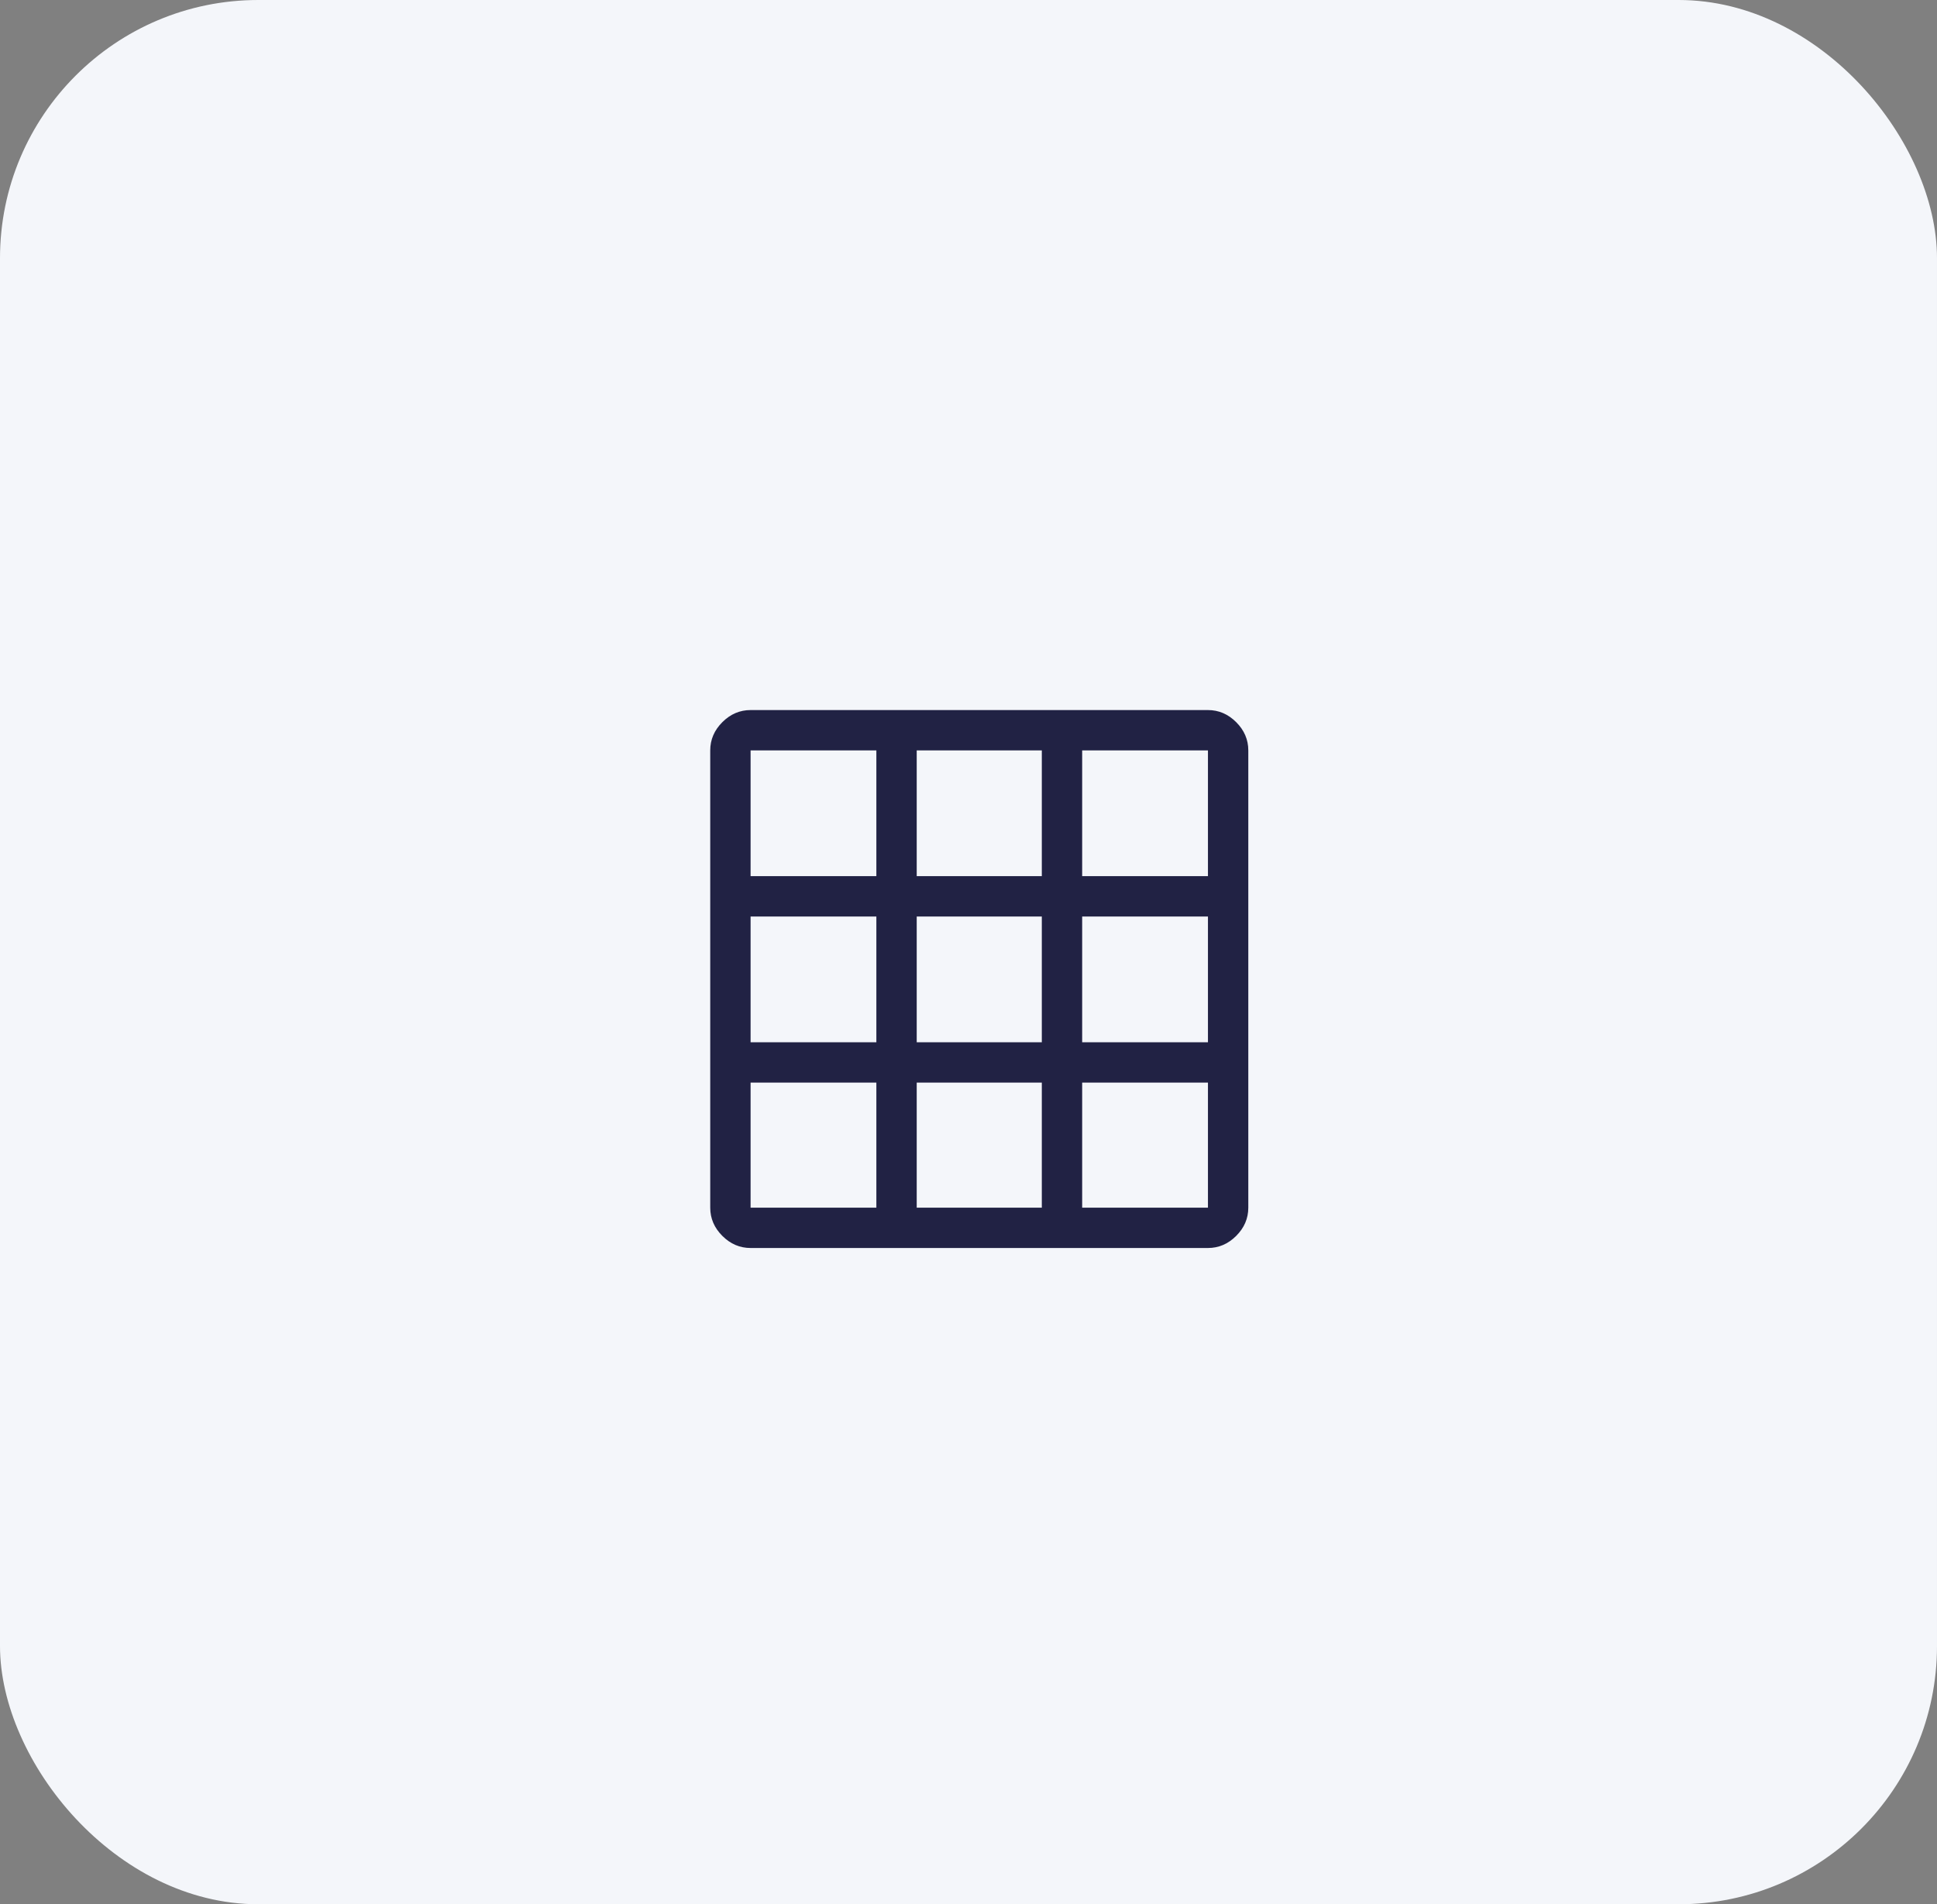 <svg width="60" height="59" viewBox="0 0 60 59" fill="none" xmlns="http://www.w3.org/2000/svg">
<rect x="0" y="0" width="60" height="59" fill="#808080" stroke="none"/>
<rect width="60" height="59" rx="8" fill="#F4F6FA"/>
<path d="M23.25 38.667C22.917 38.667 22.625 38.542 22.375 38.292C22.125 38.042 22 37.75 22 37.417V23.25C22 22.917 22.125 22.625 22.375 22.375C22.625 22.125 22.917 22 23.25 22H37.417C37.75 22 38.042 22.125 38.292 22.375C38.542 22.625 38.667 22.917 38.667 23.25V37.417C38.667 37.75 38.542 38.042 38.292 38.292C38.042 38.542 37.75 38.667 37.417 38.667H23.25ZM23.25 33.542V37.417H27.146V33.542H23.25ZM28.396 33.542V37.417H32.271V33.542H28.396ZM33.521 37.417H37.417V33.542H33.521V37.417ZM23.25 32.292H27.146V28.396H23.25V32.292ZM28.396 32.292H32.271V28.396H28.396V32.292ZM33.521 32.292H37.417V28.396H33.521V32.292ZM27.146 23.25H23.25V27.146H27.146V23.25ZM28.396 27.146H32.271V23.25H28.396V27.146ZM33.521 27.146H37.417V23.25H33.521V27.146Z" fill="#212244"/>
</svg>
